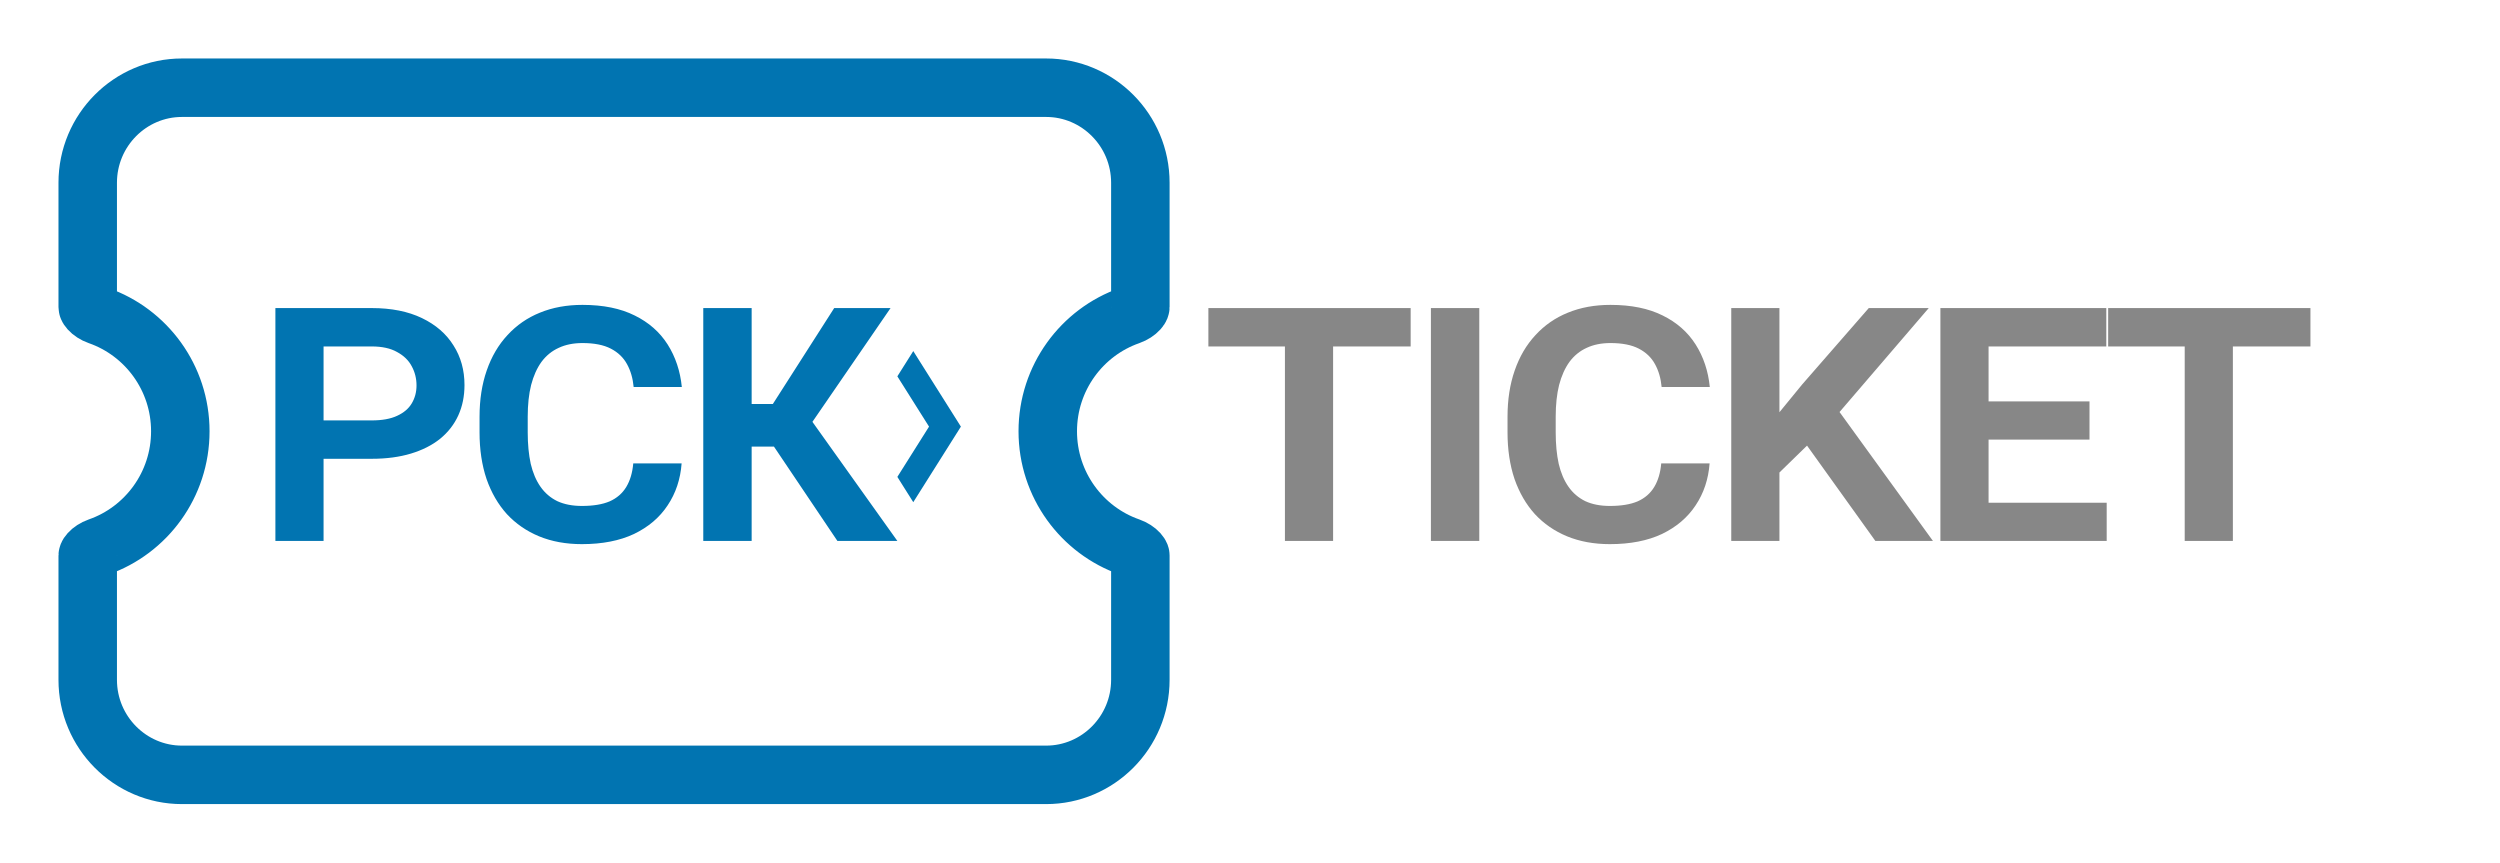 <svg width="171" height="59" viewBox="0 0 171 59" fill="none" xmlns="http://www.w3.org/2000/svg">
<g filter="url(#filter0_d_253_1931)">
<path d="M62.69 29.503L62.468 29.855L62.246 29.503L61.778 28.76L61.69 28.62L61.778 28.48L63.857 25.181L61.778 21.882L61.69 21.742L61.778 21.602L62.246 20.86L62.468 20.507L62.69 20.86L65.326 25.041L65.414 25.181L65.326 25.321L62.69 29.503Z" fill="#0174B1" stroke="#0174B1" stroke-width="0.526"/>
<path d="M25.427 27.381H21.025V24.756H25.427C26.138 24.756 26.717 24.651 27.164 24.441C27.619 24.232 27.952 23.949 28.162 23.594C28.38 23.229 28.49 22.819 28.49 22.363C28.49 21.889 28.38 21.452 28.162 21.051C27.952 20.65 27.619 20.326 27.164 20.08C26.717 19.825 26.138 19.697 25.427 19.697H22.132V33H18.837V17.072H25.427C26.767 17.072 27.911 17.3 28.859 17.756C29.807 18.212 30.527 18.836 31.019 19.629C31.52 20.413 31.771 21.315 31.771 22.336C31.771 23.102 31.63 23.794 31.347 24.414C31.065 25.034 30.65 25.567 30.103 26.014C29.556 26.451 28.891 26.788 28.107 27.025C27.323 27.262 26.43 27.381 25.427 27.381ZM43.315 27.695H46.623C46.541 28.78 46.222 29.737 45.666 30.566C45.119 31.396 44.353 32.047 43.369 32.522C42.385 32.986 41.195 33.219 39.801 33.219C38.716 33.219 37.741 33.041 36.875 32.685C36.018 32.33 35.285 31.824 34.674 31.168C34.072 30.503 33.607 29.701 33.279 28.762C32.96 27.814 32.801 26.752 32.801 25.576V24.51C32.801 23.334 32.965 22.277 33.293 21.338C33.621 20.39 34.095 19.583 34.715 18.918C35.335 18.244 36.073 17.733 36.93 17.387C37.796 17.031 38.766 16.854 39.842 16.854C41.255 16.854 42.444 17.095 43.41 17.578C44.376 18.052 45.128 18.713 45.666 19.561C46.204 20.408 46.527 21.379 46.637 22.473H43.342C43.287 21.88 43.137 21.361 42.891 20.914C42.645 20.458 42.275 20.103 41.783 19.848C41.291 19.592 40.644 19.465 39.842 19.465C39.222 19.465 38.68 19.574 38.215 19.793C37.75 20.003 37.358 20.322 37.039 20.75C36.729 21.178 36.492 21.707 36.328 22.336C36.173 22.956 36.096 23.676 36.096 24.496V25.576C36.096 26.378 36.164 27.094 36.301 27.723C36.447 28.342 36.67 28.866 36.971 29.295C37.272 29.723 37.654 30.051 38.119 30.279C38.593 30.498 39.154 30.607 39.801 30.607C40.575 30.607 41.209 30.503 41.701 30.293C42.193 30.074 42.572 29.746 42.836 29.309C43.1 28.871 43.26 28.333 43.315 27.695ZM51.413 17.072V33H48.104V17.072H51.413ZM60.914 17.072L54.407 26.547H50.647L50.209 23.635H52.862L57.059 17.072H60.914ZM57.278 33L52.561 25.986L54.885 23.895L61.379 33H57.278Z" fill="#0174B1"/>
<path d="M91.184 17.072V33H87.889V17.072H91.184ZM96.489 17.072V19.697H82.653V17.072H96.489ZM101.183 17.072V33H97.874V17.072H101.183ZM113.628 27.695H116.937C116.855 28.78 116.536 29.737 115.98 30.566C115.433 31.396 114.667 32.047 113.683 32.522C112.699 32.986 111.509 33.219 110.115 33.219C109.03 33.219 108.055 33.041 107.189 32.685C106.332 32.33 105.598 31.824 104.988 31.168C104.386 30.503 103.921 29.701 103.593 28.762C103.274 27.814 103.115 26.752 103.115 25.576V24.51C103.115 23.334 103.279 22.277 103.607 21.338C103.935 20.39 104.409 19.583 105.029 18.918C105.649 18.244 106.387 17.733 107.244 17.387C108.11 17.031 109.08 16.854 110.156 16.854C111.568 16.854 112.758 17.095 113.724 17.578C114.69 18.052 115.442 18.713 115.98 19.561C116.518 20.408 116.841 21.379 116.951 22.473H113.656C113.601 21.88 113.451 21.361 113.205 20.914C112.958 20.458 112.589 20.103 112.097 19.848C111.605 19.592 110.958 19.465 110.156 19.465C109.536 19.465 108.994 19.574 108.529 19.793C108.064 20.003 107.672 20.322 107.353 20.75C107.043 21.178 106.806 21.707 106.642 22.336C106.487 22.956 106.41 23.676 106.41 24.496V25.576C106.41 26.378 106.478 27.094 106.615 27.723C106.761 28.342 106.984 28.866 107.285 29.295C107.585 29.723 107.968 30.051 108.433 30.279C108.907 30.498 109.468 30.607 110.115 30.607C110.889 30.607 111.523 30.503 112.015 30.293C112.507 30.074 112.886 29.746 113.15 29.309C113.414 28.871 113.574 28.333 113.628 27.695ZM121.713 17.072V33H118.418V17.072H121.713ZM131.926 17.072L125.144 24.975L121.316 28.707L120.551 25.617L123.258 22.309L127.824 17.072H131.926ZM128.275 33L123.012 25.658L125.418 23.621L132.213 33H128.275ZM144.098 30.389V33H134.979V30.389H144.098ZM136.018 17.072V33H132.723V17.072H136.018ZM142.922 23.457V26.068H134.979V23.457H142.922ZM144.071 17.072V19.697H134.979V17.072H144.071ZM152.729 17.072V33H149.434V17.072H152.729ZM158.034 17.072V19.697H144.198V17.072H158.034Z" fill="#878787"/>
<path d="M6 8.5C6 4.904 8.904 2 12.444 2H71.556C75.096 2 78 4.904 78 8.5V17C78 17.008 77.999 17.02 77.989 17.044C77.977 17.073 77.949 17.124 77.888 17.191C77.759 17.334 77.539 17.487 77.268 17.583C74.001 18.721 71.667 21.844 71.667 25.5C71.667 29.156 74.001 32.279 77.267 33.417C77.539 33.513 77.759 33.665 77.888 33.809C77.949 33.876 77.977 33.927 77.989 33.956C77.992 33.964 77.995 33.97 77.996 33.976C78 33.987 78 33.995 78 34V42.5C78 46.096 75.096 49 71.556 49H12.444C8.904 49 6 46.096 6 42.5V34C6 33.992 6.001 33.98 6.011 33.956C6.023 33.927 6.051 33.876 6.112 33.809C6.241 33.665 6.461 33.513 6.733 33.417C9.999 32.279 12.333 29.156 12.333 25.5C12.333 21.844 9.999 18.721 6.733 17.583C6.461 17.487 6.241 17.335 6.112 17.191C6.051 17.124 6.023 17.073 6.011 17.044C6.001 17.02 6 17.008 6 17V8.5Z" stroke="#0174B1" stroke-width="4"/>
</g>
<defs>
<filter id="filter0_d_253_1931" x="0" y="0" width="162.034" height="59" filterUnits="userSpaceOnUse" color-interpolation-filters="sRGB">
<feFlood flood-opacity="0" result="BackgroundImageFix"/>
<feColorMatrix in="SourceAlpha" type="matrix" values="0 0 0 0 0 0 0 0 0 0 0 0 0 0 0 0 0 0 127 0" result="hardAlpha"/>
<feOffset dy="4"/>
<feGaussianBlur stdDeviation="2"/>
<feComposite in2="hardAlpha" operator="out"/>
<feColorMatrix type="matrix" values="0 0 0 0 0.508 0 0 0 0 0.494 0 0 0 0 0.494 0 0 0 0.25 0"/>
<feBlend mode="normal" in2="BackgroundImageFix" result="effect1_dropShadow_253_1931"/>
<feBlend mode="normal" in="SourceGraphic" in2="effect1_dropShadow_253_1931" result="shape"/>
</filter>
</defs>
</svg>
